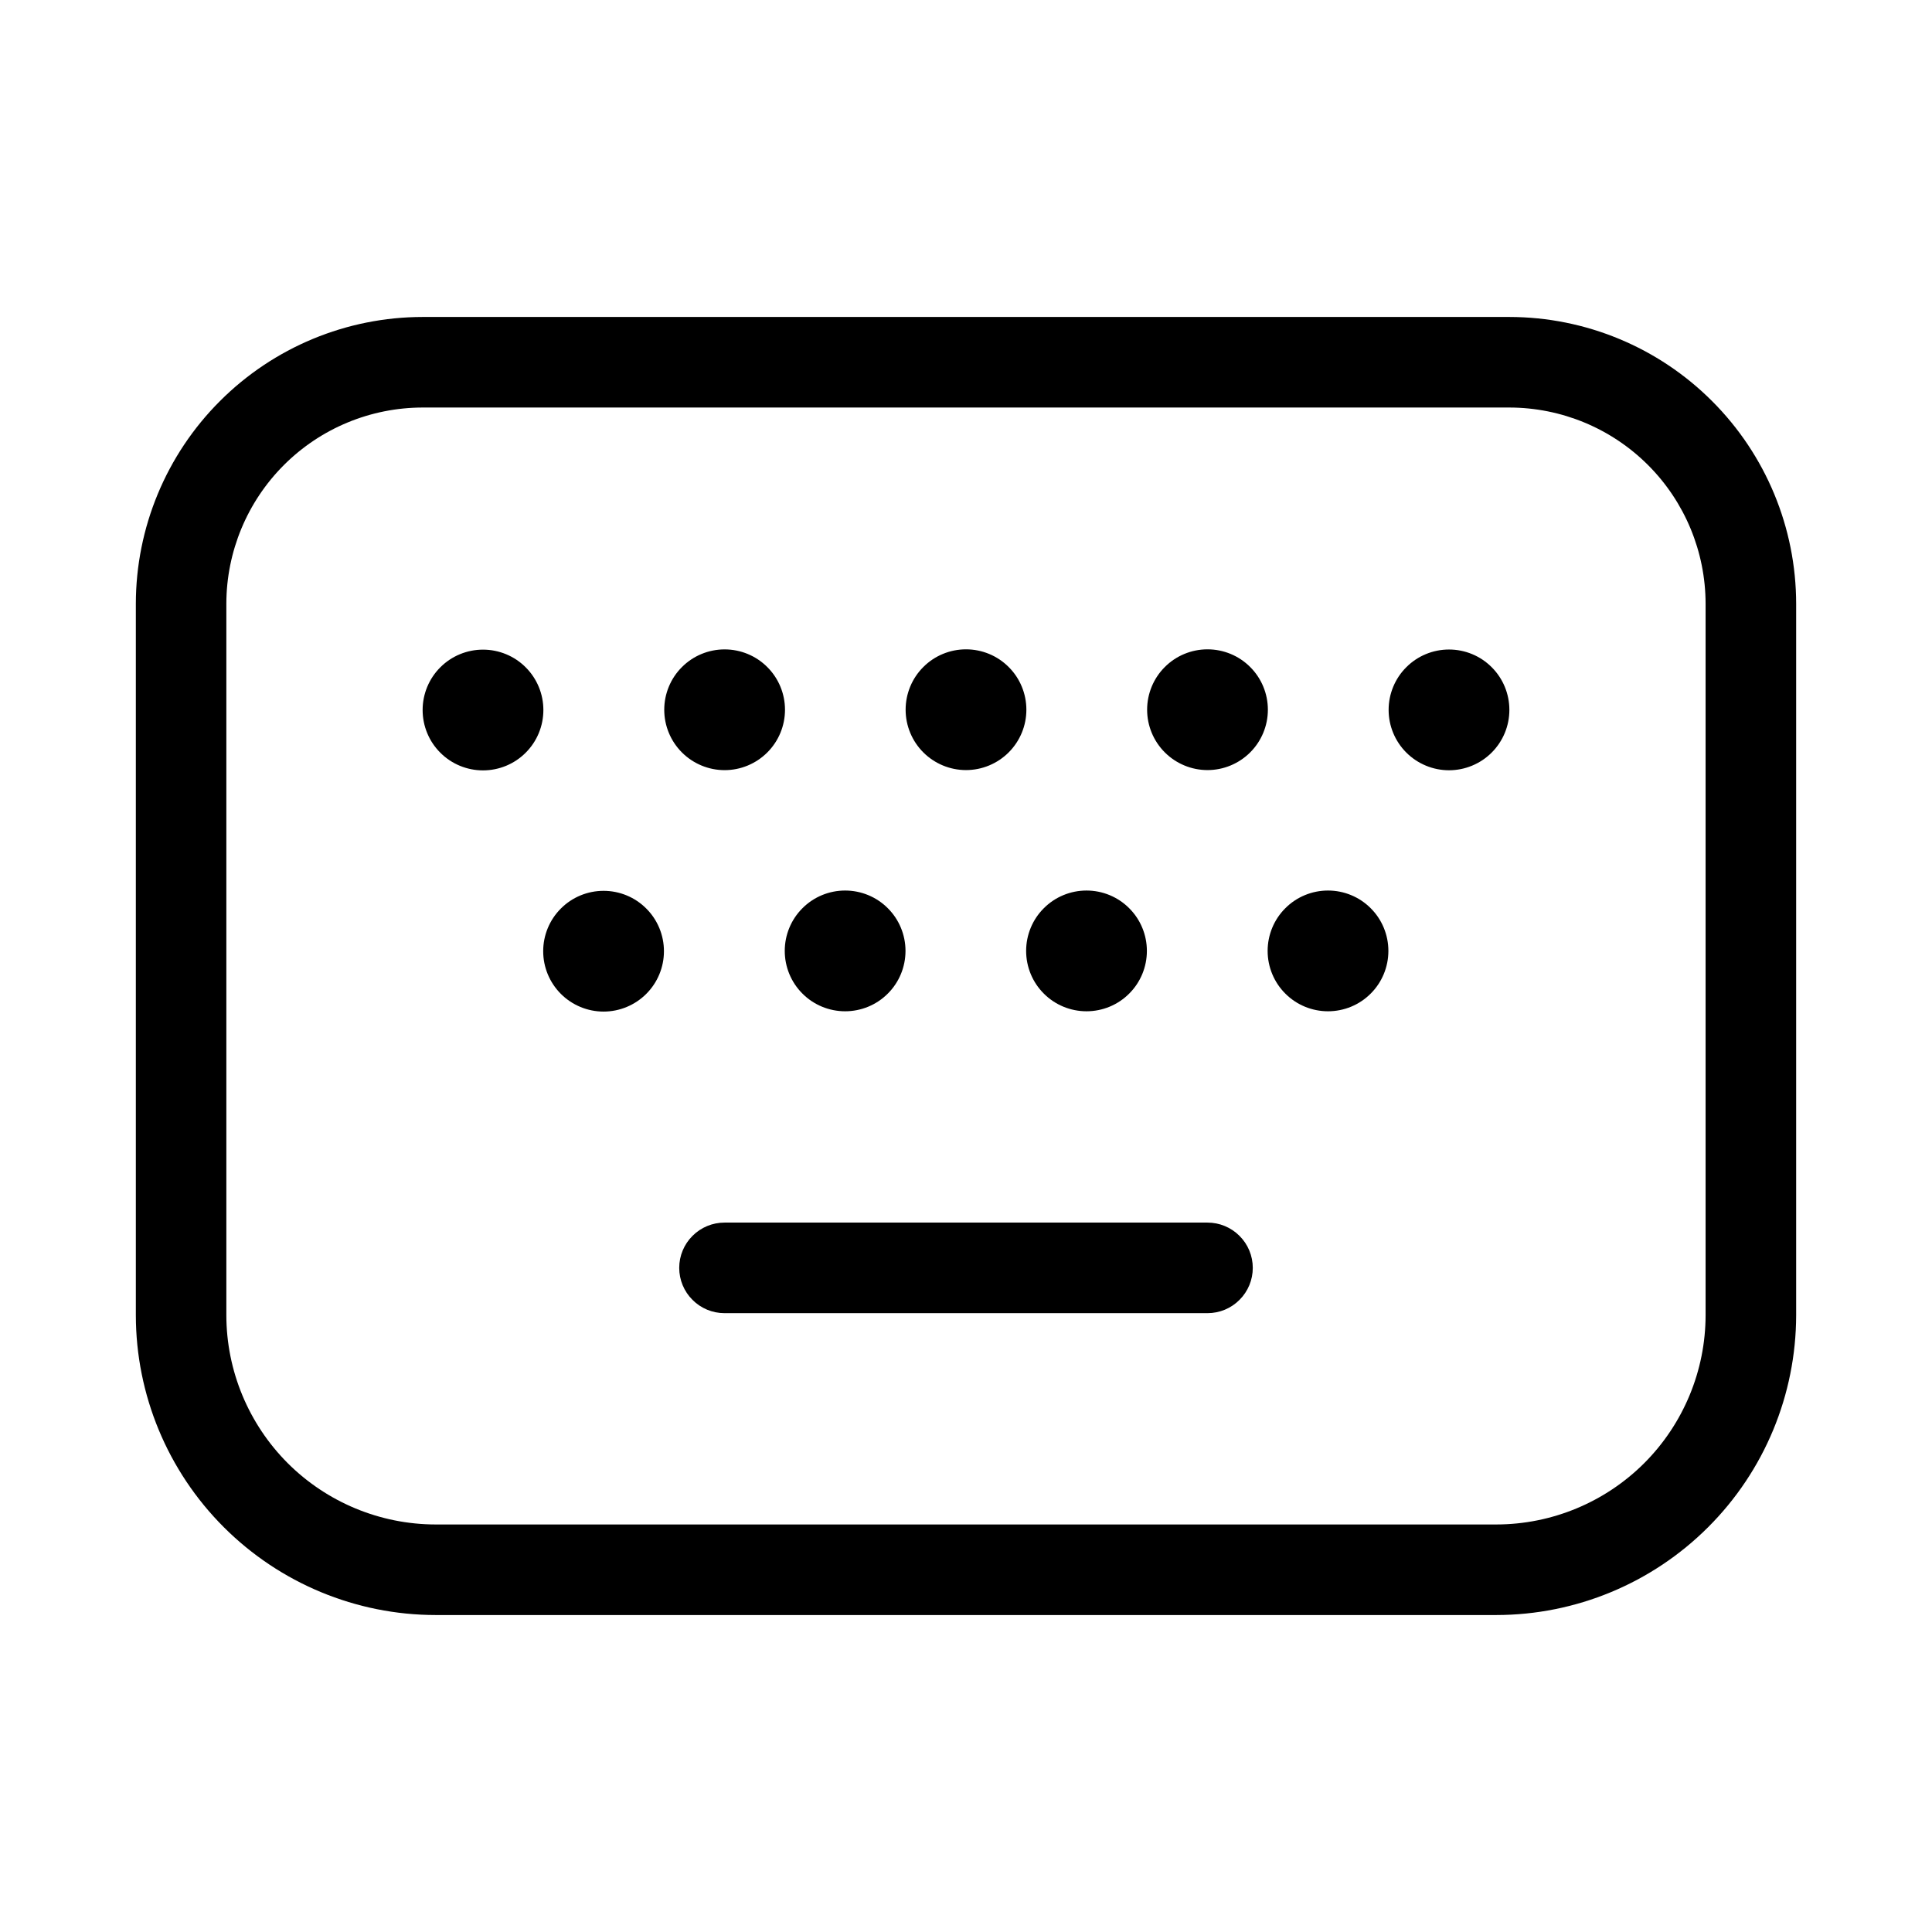 <svg xmlns="http://www.w3.org/2000/svg" width="32" height="32" viewBox="0 0 32 32"><path d="M25 5.25H7C5.741 5.251 4.533 5.752 3.643 6.643C2.752 7.533 2.251 8.741 2.25 10V21.784C2.251 23.101 2.775 24.363 3.706 25.294C4.637 26.225 5.899 26.749 7.216 26.75H24.783C26.1 26.749 27.362 26.225 28.293 25.294C29.225 24.363 29.748 23.101 29.75 21.784V10C29.749 8.741 29.248 7.533 28.357 6.643C27.467 5.752 26.259 5.251 25 5.25ZM28.25 21.784C28.249 22.703 27.883 23.584 27.234 24.234C26.584 24.883 25.703 25.249 24.784 25.25H7.215C6.296 25.249 5.415 24.883 4.765 24.234C4.116 23.584 3.75 22.703 3.749 21.784V10C3.75 9.138 4.093 8.312 4.702 7.703C5.312 7.093 6.138 6.751 7 6.75H25C25.862 6.751 26.688 7.094 27.297 7.703C27.906 8.312 28.249 9.138 28.25 10V21.784Z M12.002 12.756C12.267 12.756 12.522 12.65 12.709 12.463C12.897 12.275 13.002 12.021 13.002 11.756C13.002 11.491 12.897 11.236 12.709 11.049C12.522 10.861 12.267 10.756 12.002 10.756C11.737 10.756 11.482 10.861 11.295 11.049C11.107 11.236 11.002 11.491 11.002 11.756C11.002 12.021 11.107 12.275 11.295 12.463C11.482 12.65 11.737 12.756 12.002 12.756ZM8 12.76C8.265 12.76 8.52 12.655 8.707 12.467C8.895 12.28 9 12.025 9 11.76C9 11.495 8.895 11.24 8.707 11.053C8.52 10.865 8.265 10.76 8 10.76C7.735 10.76 7.48 10.865 7.293 11.053C7.105 11.24 7 11.495 7 11.76C7 12.025 7.105 12.28 7.293 12.467C7.48 12.655 7.735 12.76 8 12.76ZM20 12.755C20.265 12.755 20.52 12.649 20.707 12.462C20.895 12.274 21 12.02 21 11.755C21 11.49 20.895 11.235 20.707 11.048C20.52 10.86 20.265 10.755 20 10.755C19.735 10.755 19.48 10.86 19.293 11.048C19.105 11.235 19 11.49 19 11.755C19 12.02 19.105 12.274 19.293 12.462C19.48 12.649 19.735 12.755 20 12.755ZM24 12.758C24.265 12.758 24.52 12.652 24.707 12.465C24.895 12.277 25 12.023 25 11.758C25 11.493 24.895 11.238 24.707 11.051C24.52 10.863 24.265 10.758 24 10.758C23.735 10.758 23.48 10.863 23.293 11.051C23.105 11.238 23 11.493 23 11.758C23 12.023 23.105 12.277 23.293 12.465C23.48 12.652 23.735 12.758 24 12.758ZM16 12.755C16.265 12.755 16.52 12.649 16.707 12.462C16.895 12.274 17 12.02 17 11.755C17 11.49 16.895 11.235 16.707 11.048C16.52 10.86 16.265 10.755 16 10.755C15.735 10.755 15.48 10.86 15.293 11.048C15.105 11.235 15 11.49 15 11.755C15 12.02 15.105 12.274 15.293 12.462C15.48 12.649 15.735 12.755 16 12.755ZM13.998 16.75C14.263 16.75 14.518 16.645 14.705 16.457C14.893 16.27 14.998 16.015 14.998 15.75C14.998 15.485 14.893 15.23 14.705 15.043C14.518 14.855 14.263 14.75 13.998 14.75C13.733 14.75 13.478 14.855 13.291 15.043C13.103 15.23 12.998 15.485 12.998 15.75C12.998 16.015 13.103 16.27 13.291 16.457C13.478 16.645 13.733 16.75 13.998 16.75ZM9.997 16.755C10.262 16.755 10.517 16.649 10.704 16.462C10.892 16.274 10.997 16.02 10.997 15.755C10.997 15.49 10.892 15.235 10.704 15.048C10.517 14.86 10.262 14.755 9.997 14.755C9.732 14.755 9.477 14.86 9.29 15.048C9.102 15.235 8.997 15.49 8.997 15.755C8.997 16.02 9.102 16.274 9.29 16.462C9.477 16.649 9.732 16.755 9.997 16.755ZM21.996 16.75C22.261 16.75 22.516 16.645 22.703 16.457C22.891 16.27 22.996 16.015 22.996 15.75C22.996 15.485 22.891 15.23 22.703 15.043C22.516 14.855 22.261 14.75 21.996 14.75C21.731 14.75 21.476 14.855 21.289 15.043C21.101 15.23 20.996 15.485 20.996 15.75C20.996 16.015 21.101 16.27 21.289 16.457C21.476 16.645 21.731 16.75 21.996 16.75ZM17.996 16.75C18.261 16.75 18.516 16.645 18.703 16.457C18.891 16.27 18.996 16.015 18.996 15.75C18.996 15.485 18.891 15.23 18.703 15.043C18.516 14.855 18.261 14.75 17.996 14.75C17.731 14.75 17.476 14.855 17.289 15.043C17.101 15.23 16.996 15.485 16.996 15.75C16.996 16.015 17.101 16.27 17.289 16.457C17.476 16.645 17.731 16.75 17.996 16.75ZM20 20.25H12C11.801 20.25 11.61 20.329 11.47 20.47C11.329 20.61 11.25 20.801 11.25 21C11.25 21.199 11.329 21.39 11.47 21.53C11.61 21.671 11.801 21.75 12 21.75H20C20.199 21.75 20.39 21.671 20.53 21.53C20.671 21.39 20.75 21.199 20.75 21C20.75 20.801 20.671 20.61 20.53 20.47C20.39 20.329 20.199 20.25 20 20.25Z"/></svg>